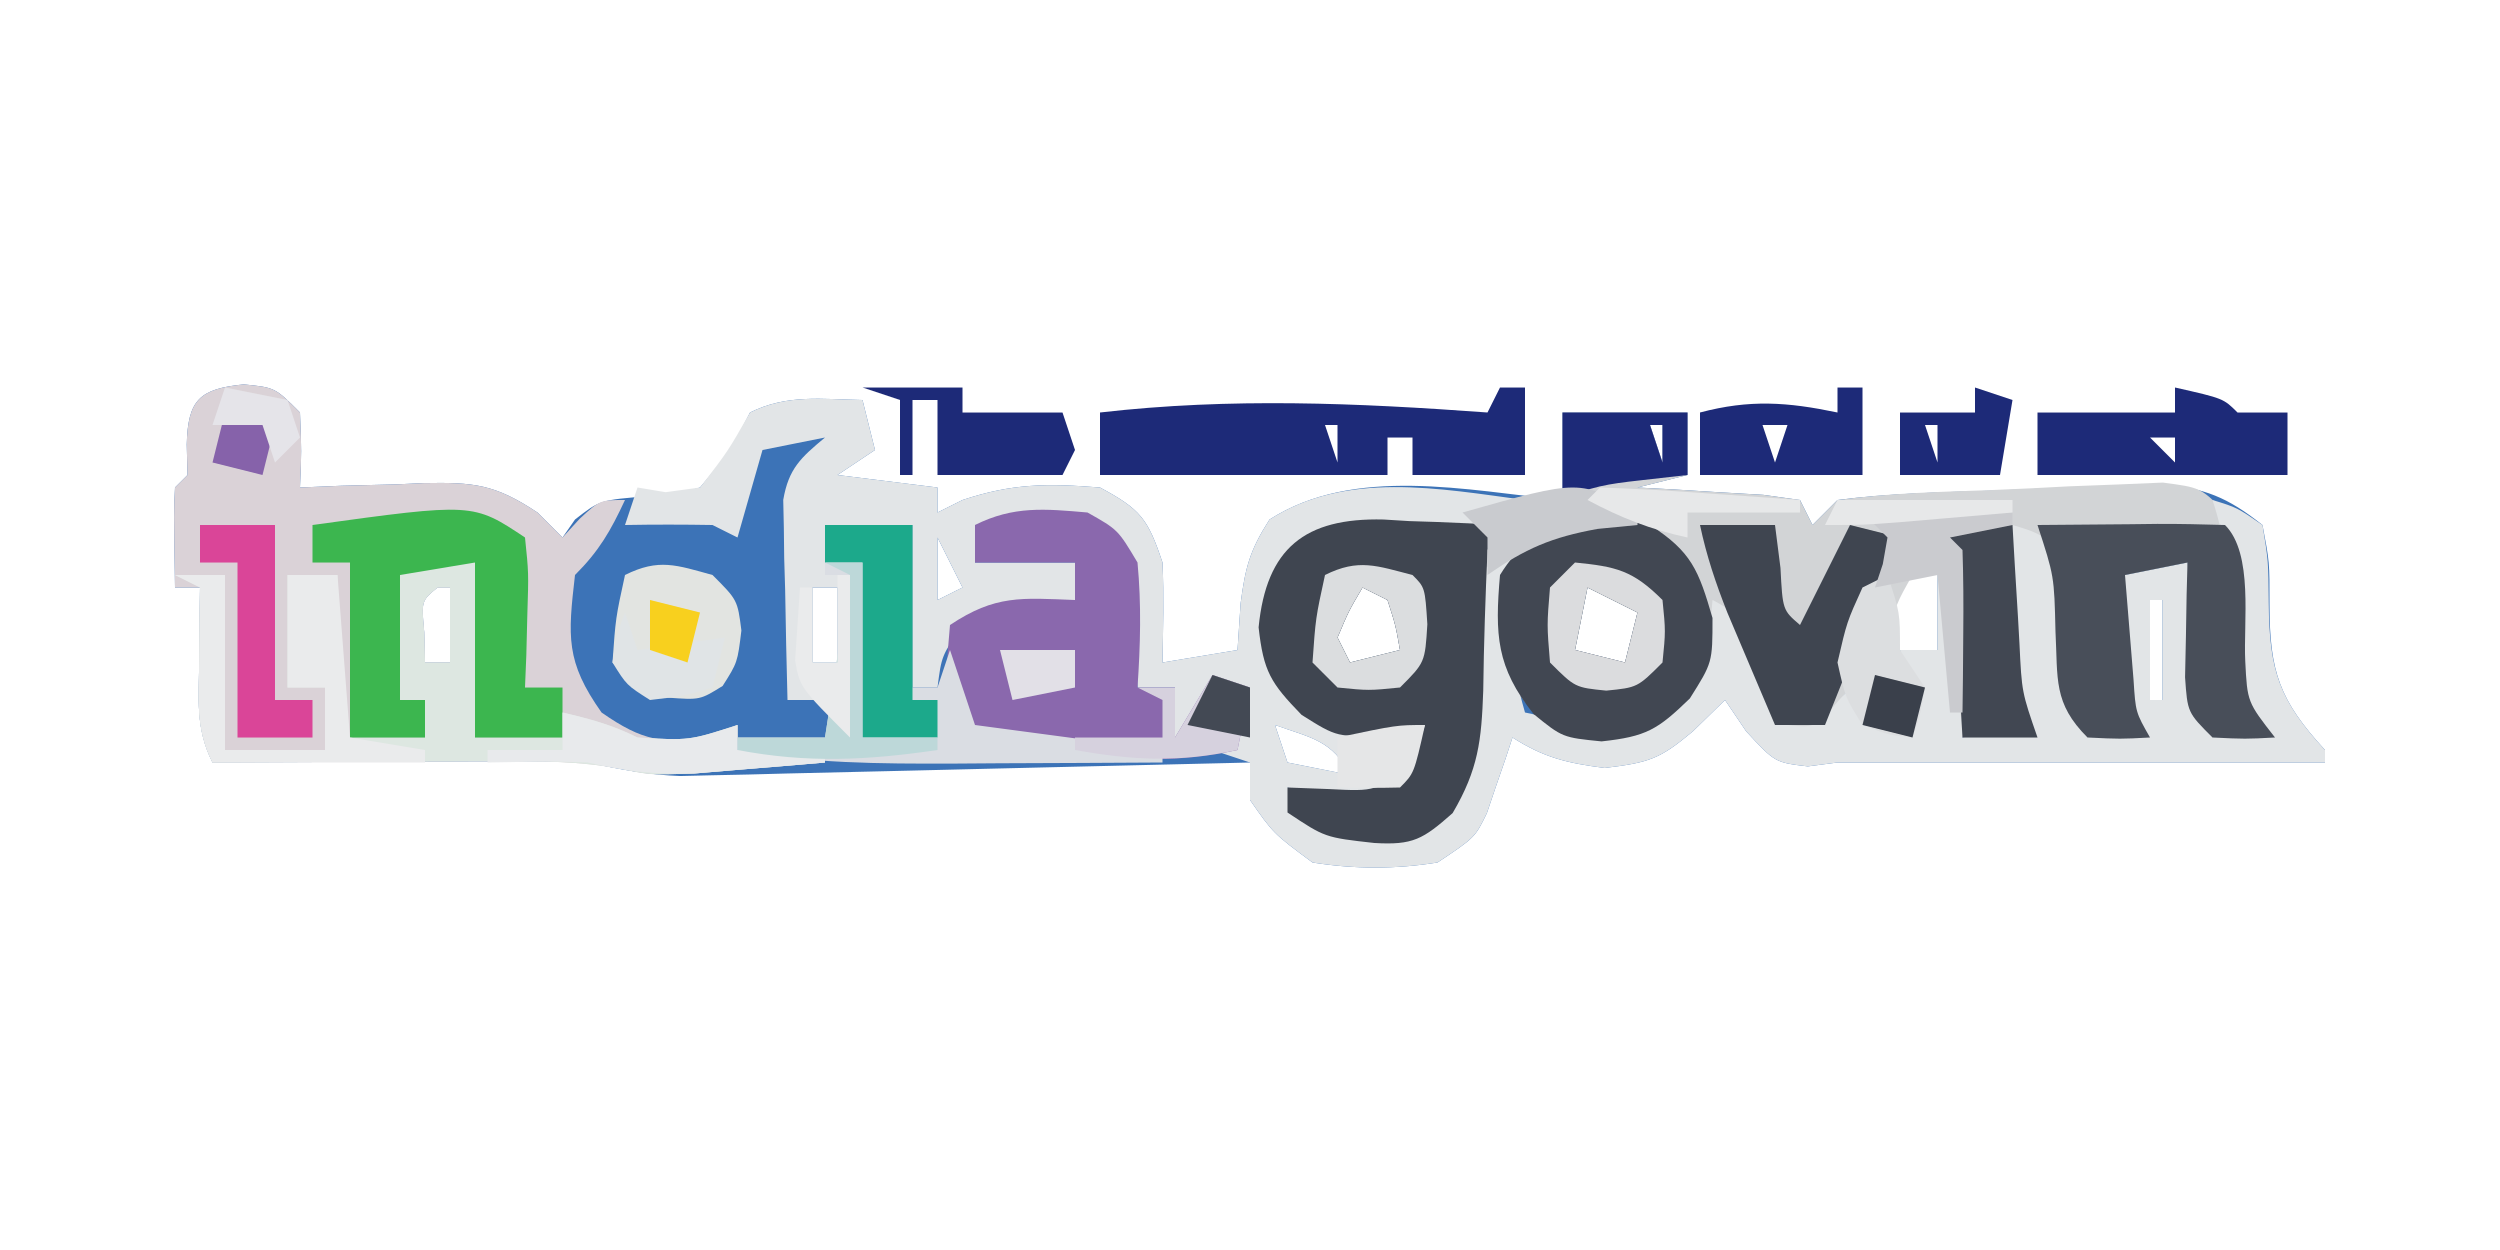 <?xml version="1.0" encoding="UTF-8"?>
<svg version="1.1" xmlns="http://www.w3.org/2000/svg" width="200" height="100">
<path d="M0 0 C2.5 0.25 2.5 0.25 4.5 2.25 C4.625 5.375 4.625 5.375 4.5 8.25 C5.597 8.204 6.694 8.157 7.824 8.109 C9.279 8.072 10.733 8.035 12.188 8 C13.269 7.95 13.269 7.95 14.373 7.898 C18.382 7.825 20.072 7.964 23.52 10.266 C24.173 10.92 24.827 11.575 25.5 12.25 C25.83 11.776 26.16 11.301 26.5 10.812 C28.5 9.25 28.5 9.25 32.438 8.938 C34.554 8.825 34.554 8.825 36.5 8.25 C38.924 5.365 38.924 5.365 40.5 2.25 C43.457 0.772 46.242 1.19 49.5 1.25 C49.995 3.23 49.995 3.23 50.5 5.25 C49.51 5.91 48.52 6.57 47.5 7.25 C50.14 7.58 52.78 7.91 55.5 8.25 C55.5 8.91 55.5 9.57 55.5 10.25 C56.16 9.92 56.82 9.59 57.5 9.25 C61.492 7.919 64.285 7.915 68.5 8.25 C71.736 9.993 72.324 10.722 73.5 14.25 C73.628 16.924 73.544 19.571 73.5 22.25 C75.48 21.92 77.46 21.59 79.5 21.25 C79.582 20.012 79.665 18.775 79.75 17.5 C80.13 14.638 80.472 13.294 82.062 10.812 C88.852 6.46 97.897 8.497 105.5 9.25 C105.5 6.94 105.5 4.63 105.5 2.25 C108.8 2.25 112.1 2.25 115.5 2.25 C115.5 3.9 115.5 5.55 115.5 7.25 C114.18 7.58 112.86 7.91 111.5 8.25 C112.427 8.299 113.354 8.348 114.309 8.398 C115.506 8.473 116.704 8.548 117.938 8.625 C119.73 8.729 119.73 8.729 121.559 8.836 C122.529 8.973 123.5 9.109 124.5 9.25 C124.83 9.91 125.16 10.57 125.5 11.25 C126.16 10.59 126.82 9.93 127.5 9.25 C131.572 8.719 135.664 8.639 139.766 8.507 C141.795 8.438 143.822 8.342 145.85 8.244 C147.133 8.198 148.416 8.153 149.738 8.105 C150.914 8.061 152.09 8.016 153.302 7.969 C156.874 8.283 158.703 9.031 161.5 11.25 C162.066 14.211 162.066 14.211 162.062 17.625 C162.069 22.997 162.853 25.278 166.5 29.25 C166.5 29.58 166.5 29.91 166.5 30.25 C153.5 30.25 140.5 30.25 127.5 30.25 C126.716 30.353 125.933 30.456 125.125 30.562 C122.5 30.25 122.5 30.25 120.188 27.75 C119.631 26.925 119.074 26.1 118.5 25.25 C117.654 26.075 116.809 26.9 115.938 27.75 C113.295 29.955 112.496 30.25 108.875 30.688 C105.871 30.298 104.021 29.863 101.5 28.25 C101.318 28.804 101.136 29.359 100.949 29.93 C100.698 30.654 100.446 31.379 100.188 32.125 C99.944 32.844 99.7 33.564 99.449 34.305 C98.5 36.25 98.5 36.25 95.5 38.25 C92.108 38.796 88.893 38.79 85.5 38.25 C82.375 35.938 82.375 35.938 80.5 33.25 C80.5 32.26 80.5 31.27 80.5 30.25 C79.91 30.265 79.32 30.279 78.711 30.295 C72.563 30.447 66.415 30.592 60.267 30.732 C57.973 30.786 55.679 30.841 53.385 30.898 C50.086 30.98 46.787 31.055 43.488 31.129 C42.464 31.156 41.44 31.183 40.385 31.211 C39.424 31.231 38.464 31.251 37.474 31.272 C36.632 31.292 35.791 31.312 34.924 31.332 C32.35 31.245 30.015 30.781 27.5 30.25 C25.151 30.17 22.8 30.142 20.449 30.152 C19.461 30.154 19.461 30.154 18.453 30.157 C16.364 30.162 14.276 30.175 12.188 30.188 C10.765 30.193 9.342 30.197 7.92 30.201 C4.447 30.212 0.973 30.229 -2.5 30.25 C-3.882 27.485 -3.595 25.204 -3.562 22.125 C-3.553 21.029 -3.544 19.934 -3.535 18.805 C-3.524 17.962 -3.512 17.119 -3.5 16.25 C-4.16 16.25 -4.82 16.25 -5.5 16.25 C-5.598 10.098 -5.598 10.098 -5.5 8.25 C-5.17 7.92 -4.84 7.59 -4.5 7.25 C-4.521 6.446 -4.541 5.641 -4.562 4.812 C-4.475 1.236 -3.541 0.354 0 0 Z M107.5 3.25 C108.5 6.25 108.5 6.25 108.5 6.25 Z M112.5 3.25 C112.83 4.24 113.16 5.23 113.5 6.25 C113.5 5.26 113.5 4.27 113.5 3.25 C113.17 3.25 112.84 3.25 112.5 3.25 Z M55.5 12.25 C55.5 13.9 55.5 15.55 55.5 17.25 C56.16 16.92 56.82 16.59 57.5 16.25 C56.84 14.93 56.18 13.61 55.5 12.25 Z M133.5 14.25 C132.015 17.715 132.015 17.715 130.5 21.25 C132.15 21.25 133.8 21.25 135.5 21.25 C135.5 18.94 135.5 16.63 135.5 14.25 C134.84 14.25 134.18 14.25 133.5 14.25 Z M15.5 16.25 C14.204 17.316 14.204 17.316 14.438 19.812 C14.458 20.617 14.479 21.421 14.5 22.25 C15.16 22.25 15.82 22.25 16.5 22.25 C16.5 20.27 16.5 18.29 16.5 16.25 C16.17 16.25 15.84 16.25 15.5 16.25 Z M45.5 16.25 C45.5 18.23 45.5 20.21 45.5 22.25 C46.16 22.25 46.82 22.25 47.5 22.25 C47.5 20.27 47.5 18.29 47.5 16.25 C46.84 16.25 46.18 16.25 45.5 16.25 Z M89.5 16.25 C88.392 18.133 88.392 18.133 87.5 20.25 C87.83 20.91 88.16 21.57 88.5 22.25 C89.82 21.92 91.14 21.59 92.5 21.25 C92.152 19.275 92.152 19.275 91.5 17.25 C90.84 16.92 90.18 16.59 89.5 16.25 Z M107.5 16.25 C107.17 17.9 106.84 19.55 106.5 21.25 C107.82 21.58 109.14 21.91 110.5 22.25 C110.83 20.93 111.16 19.61 111.5 18.25 C110.18 17.59 108.86 16.93 107.5 16.25 Z M152.5 17.25 C152.5 19.89 152.5 22.53 152.5 25.25 C152.83 25.25 153.16 25.25 153.5 25.25 C153.5 22.61 153.5 19.97 153.5 17.25 C153.17 17.25 152.84 17.25 152.5 17.25 Z M82.5 27.25 C82.83 28.24 83.16 29.23 83.5 30.25 C85.15 30.58 86.8 30.91 88.5 31.25 C87.108 28.466 85.344 28.271 82.5 27.25 Z " fill="#3C73B7" transform="translate(19.5,30.75)"/>
<path d="M0 0 C3.3 0 6.6 0 10 0 C10 1.65 10 3.3 10 5 C8.68 5.33 7.36 5.66 6 6 C6.927 6.049 7.854 6.098 8.809 6.148 C10.006 6.223 11.204 6.298 12.438 6.375 C14.23 6.479 14.23 6.479 16.059 6.586 C17.515 6.791 17.515 6.791 19 7 C19.495 7.99 19.495 7.99 20 9 C20.66 8.34 21.32 7.68 22 7 C26.108 6.447 30.236 6.347 34.376 6.202 C36.428 6.125 38.476 6.017 40.525 5.906 C42.46 5.833 42.46 5.833 44.434 5.758 C45.62 5.708 46.807 5.658 48.029 5.606 C51 6 51 6 52.883 7.82 C54.397 10.774 54.446 13.258 54.562 16.562 C54.688 21.605 54.688 21.605 57 26 C54.625 26.125 54.625 26.125 52 26 C50 24 50 24 49.805 21.18 C49.828 20.089 49.851 18.999 49.875 17.875 C49.893 16.779 49.911 15.684 49.93 14.555 C49.953 13.712 49.976 12.869 50 12 C48.35 12.33 46.7 12.66 45 13 C45.141 14.792 45.288 16.584 45.438 18.375 C45.519 19.373 45.6 20.37 45.684 21.398 C45.85 23.979 45.85 23.979 47 26 C44.625 26.125 44.625 26.125 42 26 C38.708 22.708 39.54 18.358 39.344 13.871 C39.23 12.924 39.117 11.976 39 11 C38.34 10.67 37.68 10.34 37 10 C36.973 12.292 36.954 14.583 36.938 16.875 C36.926 18.151 36.914 19.427 36.902 20.742 C36.768 23.887 36.768 23.887 38 26 C36.02 26 34.04 26 32 26 C30.716 23.431 30.67 21.234 30.438 18.375 C30.354 17.372 30.27 16.369 30.184 15.336 C30.123 14.565 30.062 13.794 30 13 C29.34 13 28.68 13 28 13 C26.71 15.266 26.71 15.266 26 18 C26.953 19.367 27.954 20.703 29 22 C28.688 24.25 28.688 24.25 28 26 C26.062 25.688 26.062 25.688 24 25 C23.505 23.515 23.505 23.515 23 22 C22.01 23.32 21.02 24.64 20 26 C18.188 25.5 18.188 25.5 16 24 C14.738 21.414 13.844 18.748 13 16 C12.381 17.64 12.381 17.64 11.75 19.312 C10.355 22.518 9.25 24.422 6 26 C3 26.438 3 26.438 0 26 C-2.303 24.133 -3.678 22.644 -5 20 C-5.134 17.328 -5.043 14.677 -5 12 C-7.168 14.168 -6.3 19.849 -6.342 22.922 C-6.485 26.552 -6.911 28.852 -8.789 31.988 C-11 34 -11 34 -13.035 34.559 C-16.798 34.334 -18.809 34.127 -22 32 C-22 31.34 -22 30.68 -22 30 C-20.907 30.041 -19.814 30.082 -18.688 30.125 C-14.911 30.321 -14.911 30.321 -12 28 C-11.67 27.01 -11.34 26.02 -11 25 C-12.052 25.247 -13.104 25.495 -14.188 25.75 C-18 26 -18 26 -20.875 24.188 C-23.358 21.632 -23.921 20.714 -24.312 17.188 C-24 14 -24 14 -22.625 11.125 C-19.158 8.319 -17.072 8.719 -12.75 8.957 C-8.367 9.026 -4.245 8.011 0 7 C0 4.69 0 2.38 0 0 Z M2 1 C3 4 3 4 3 4 Z M7 1 C7.33 1.99 7.66 2.98 8 4 C8 3.01 8 2.02 8 1 C7.67 1 7.34 1 7 1 Z M-16 14 C-17.108 15.883 -17.108 15.883 -18 18 C-17.67 18.66 -17.34 19.32 -17 20 C-15.68 19.67 -14.36 19.34 -13 19 C-13.348 17.025 -13.348 17.025 -14 15 C-14.66 14.67 -15.32 14.34 -16 14 Z M2 14 C1.67 15.65 1.34 17.3 1 19 C2.32 19.33 3.64 19.66 5 20 C5.33 18.68 5.66 17.36 6 16 C4.68 15.34 3.36 14.68 2 14 Z " fill="#D2D4D6" transform="translate(125,33)"/>
<path d="M0 0 C0.33 1.32 0.66 2.64 1 4 C0.01 4.66 -0.98 5.32 -2 6 C0.64 6.33 3.28 6.66 6 7 C6 7.66 6 8.32 6 9 C6.66 8.67 7.32 8.34 8 8 C11.992 6.669 14.785 6.665 19 7 C22.236 8.743 22.824 9.472 24 13 C24.128 15.674 24.044 18.321 24 21 C25.98 20.67 27.96 20.34 30 20 C30.082 18.762 30.165 17.525 30.25 16.25 C30.63 13.388 30.972 12.044 32.562 9.562 C38.683 5.639 46.149 7.088 53 8 C53 8.33 53 8.66 53 9 C48.471 10.174 44.324 11.137 39.625 10.875 C36.04 10.634 36.04 10.634 34 12.625 C32.682 15.756 32.45 17.63 33 21 C34.937 24.02 34.937 24.02 38 26 C41.71 26.418 41.71 26.418 45 26 C44.688 27.875 44.688 27.875 44 30 C40.15 32.567 38.414 31.833 34 31 C34.991 32.666 34.991 32.666 37 34 C39.738 34.496 42.296 34.692 45 34 C47.806 31.52 48.006 29.942 48.406 26.18 C48.474 24.009 48.5 21.84 48.527 19.668 C48.587 17.773 48.785 15.884 49 14 C49.99 13.34 50.98 12.68 52 12 C51.988 12.603 51.977 13.207 51.965 13.828 C51.956 14.627 51.947 15.427 51.938 16.25 C51.926 17.039 51.914 17.828 51.902 18.641 C51.996 20.907 52.368 22.829 53 25 C56.028 25.666 58.895 26.12 62 26 C65.33 23.641 66.681 22.106 67.812 18.188 C67.874 17.466 67.936 16.744 68 16 C70.706 17.353 70.962 18.81 72.125 21.562 C72.478 22.389 72.831 23.215 73.195 24.066 C73.461 24.704 73.726 25.343 74 26 C76.244 26.228 76.244 26.228 78.125 24 C78.744 23.34 79.362 22.68 80 22 C80.495 23.98 80.495 23.98 81 26 C81.99 26 82.98 26 84 26 C83.505 23.03 83.505 23.03 83 20 C83.99 20 84.98 20 86 20 C86 18.02 86 16.04 86 14 C86.33 14 86.66 14 87 14 C87.495 20.435 87.495 20.435 88 27 C89.65 26.67 91.3 26.34 93 26 C92.67 25.67 92.34 25.34 92 25 C91.927 22.47 91.908 19.967 91.938 17.438 C91.942 16.727 91.947 16.016 91.951 15.283 C91.963 13.522 91.981 11.761 92 10 C93.953 10.586 93.953 10.586 96 12 C96.609 15.039 96.609 15.039 96.75 18.625 C96.807 19.814 96.863 21.002 96.922 22.227 C96.948 23.142 96.973 24.057 97 25 C98.32 25 99.64 25 101 25 C101 21.37 101 17.74 101 14 C103.475 13.505 103.475 13.505 106 13 C106.495 18.94 106.495 18.94 107 25 C108.32 25 109.64 25 111 25 C110.67 24.67 110.34 24.34 110 24 C109.79 21.879 109.631 19.752 109.5 17.625 C109.284 14.149 109.102 11.307 108 8 C109.969 8.605 109.969 8.605 112 10 C112.469 12.863 112.469 12.863 112.5 16.312 C112.549 21.693 113.35 24.024 117 28 C117 28.33 117 28.66 117 29 C104 29 91 29 78 29 C77.216 29.103 76.433 29.206 75.625 29.312 C73 29 73 29 70.688 26.5 C70.131 25.675 69.574 24.85 69 24 C68.154 24.825 67.309 25.65 66.438 26.5 C63.795 28.705 62.996 29 59.375 29.438 C56.371 29.048 54.521 28.613 52 27 C51.818 27.554 51.636 28.109 51.449 28.68 C51.198 29.404 50.946 30.129 50.688 30.875 C50.444 31.594 50.2 32.314 49.949 33.055 C49 35 49 35 46 37 C42.608 37.546 39.393 37.54 36 37 C32.875 34.688 32.875 34.688 31 32 C31 31.01 31 30.02 31 29 C30.01 28.67 29.02 28.34 28 28 C28.66 27.67 29.32 27.34 30 27 C30 25.68 30 24.36 30 23 C29.01 23.33 28.02 23.66 27 24 C27 24.99 27 25.98 27 27 C26.34 27 25.68 27 25 27 C25 25.68 25 24.36 25 23 C24.01 23 23.02 23 22 23 C21.944 21.969 21.944 21.969 21.887 20.918 C21.821 20.017 21.755 19.116 21.688 18.188 C21.629 17.294 21.571 16.401 21.512 15.48 C20.921 12.615 20.411 11.636 18 10 C15.717 9.639 15.717 9.639 13.312 9.812 C12.1 9.853 12.1 9.853 10.863 9.895 C10.248 9.929 9.634 9.964 9 10 C9 10.99 9 11.98 9 13 C11.64 13 14.28 13 17 13 C17 13.99 17 14.98 17 16 C16.374 16.086 15.747 16.173 15.102 16.262 C12.632 16.686 10.356 17.143 8 18 C6.324 20.47 6.324 20.47 6 23 C5.34 23 4.68 23 4 23 C4 18.71 4 14.42 4 10 C1.69 10 -0.62 10 -3 10 C-3 11.32 -3 12.64 -3 14 C-2.34 14 -1.68 14 -1 14 C-1 18.29 -1 22.58 -1 27 C-1.33 26.01 -1.66 25.02 -2 24 C-3.32 24 -4.64 24 -6 24 C-6.081 21.062 -6.14 18.126 -6.188 15.188 C-6.213 14.354 -6.238 13.521 -6.264 12.662 C-6.273 11.86 -6.283 11.057 -6.293 10.23 C-6.317 9.123 -6.317 9.123 -6.341 7.993 C-5.911 5.478 -4.925 4.606 -3 3 C-4.65 3.33 -6.3 3.66 -8 4 C-8.66 6.31 -9.32 8.62 -10 11 C-10.66 10.67 -11.32 10.34 -12 10 C-14.333 9.96 -16.667 9.957 -19 10 C-18.67 9.01 -18.34 8.02 -18 7 C-17.258 7.124 -16.515 7.247 -15.75 7.375 C-14.389 7.189 -14.389 7.189 -13 7 C-10.769 4.112 -10.769 4.112 -9 1 C-6.043 -0.478 -3.258 -0.06 0 0 Z M6 11 C6 12.65 6 14.3 6 16 C6.66 15.67 7.32 15.34 8 15 C7.34 13.68 6.68 12.36 6 11 Z M-4 15 C-4 16.98 -4 18.96 -4 21 C-3.34 21 -2.68 21 -2 21 C-2 19.02 -2 17.04 -2 15 C-2.66 15 -3.32 15 -4 15 Z M103 16 C103 18.64 103 21.28 103 24 C103.33 24 103.66 24 104 24 C104 21.36 104 18.72 104 16 C103.67 16 103.34 16 103 16 Z M33 26 C33.33 26.99 33.66 27.98 34 29 C35.65 29.33 37.3 29.66 39 30 C37.608 27.216 35.844 27.021 33 26 Z " fill="#E2E5E7" transform="translate(69,32)"/>
<path d="M0 0 C2.5 0.25 2.5 0.25 4.5 2.25 C4.625 5.375 4.625 5.375 4.5 8.25 C5.597 8.204 6.694 8.157 7.824 8.109 C9.279 8.072 10.733 8.035 12.188 8 C13.269 7.95 13.269 7.95 14.373 7.898 C18.382 7.825 20.072 7.964 23.52 10.266 C24.173 10.92 24.827 11.575 25.5 12.25 C26.181 11.508 26.181 11.508 26.875 10.75 C28.5 9.25 28.5 9.25 30.5 9.25 C29.348 11.718 28.452 13.298 26.5 15.25 C25.936 20.167 25.734 22.168 28.625 26.25 C31.958 28.569 33.526 28.78 37.5 28.25 C38.16 27.92 38.82 27.59 39.5 27.25 C39.5 27.91 39.5 28.57 39.5 29.25 C41.81 29.25 44.12 29.25 46.5 29.25 C46.5 29.58 46.5 29.91 46.5 30.25 C44.272 30.446 42.042 30.631 39.812 30.812 C38.571 30.917 37.33 31.021 36.051 31.129 C32.5 31.25 32.5 31.25 30.219 30.764 C26.915 30.14 23.811 30.138 20.449 30.152 C19.461 30.154 19.461 30.154 18.453 30.157 C16.364 30.162 14.276 30.175 12.188 30.188 C10.765 30.193 9.342 30.197 7.92 30.201 C4.447 30.212 0.973 30.229 -2.5 30.25 C-3.882 27.485 -3.595 25.204 -3.562 22.125 C-3.553 21.029 -3.544 19.934 -3.535 18.805 C-3.524 17.962 -3.512 17.119 -3.5 16.25 C-4.16 16.25 -4.82 16.25 -5.5 16.25 C-5.598 10.098 -5.598 10.098 -5.5 8.25 C-5.17 7.92 -4.84 7.59 -4.5 7.25 C-4.521 6.446 -4.541 5.641 -4.562 4.812 C-4.475 1.236 -3.541 0.354 0 0 Z M15.5 16.25 C14.204 17.316 14.204 17.316 14.438 19.812 C14.458 20.617 14.479 21.421 14.5 22.25 C15.16 22.25 15.82 22.25 16.5 22.25 C16.5 20.27 16.5 18.29 16.5 16.25 C16.17 16.25 15.84 16.25 15.5 16.25 Z " fill="#DAD2D7" transform="translate(19.5,30.75)"/>
<path d="M0 0 C0.682 0.042 1.364 0.084 2.066 0.127 C2.764 0.15 3.461 0.172 4.18 0.195 C5.893 0.254 7.605 0.344 9.316 0.439 C8.986 1.099 8.656 1.759 8.316 2.439 C8.15 6.194 8.02 9.942 7.975 13.699 C7.834 17.686 7.585 19.983 5.527 23.486 C3.15 25.586 2.356 26.062 -0.746 25.877 C-4.684 25.439 -4.684 25.439 -7.684 23.439 C-7.684 22.779 -7.684 22.119 -7.684 21.439 C-6.59 21.481 -5.497 21.522 -4.371 21.564 C-0.595 21.76 -0.595 21.76 2.316 19.439 C2.646 18.449 2.976 17.459 3.316 16.439 C2.265 16.687 1.213 16.934 0.129 17.189 C-3.684 17.439 -3.684 17.439 -6.559 15.627 C-9.041 13.071 -9.604 12.154 -9.996 8.627 C-9.375 2.295 -6.299 -0.153 0 0 Z M-1.684 5.439 C-2.792 7.323 -2.792 7.323 -3.684 9.439 C-3.354 10.099 -3.024 10.759 -2.684 11.439 C-1.364 11.109 -0.044 10.779 1.316 10.439 C0.969 8.464 0.969 8.464 0.316 6.439 C-0.344 6.109 -1.004 5.779 -1.684 5.439 Z " fill="#3F4550" transform="translate(110.684,41.561)"/>
<path d="M0 0 C2.438 1.375 2.438 1.375 4 4 C4.321 7.361 4.231 10.636 4 14 C4.99 14 5.98 14 7 14 C7 15.32 7 16.64 7 18 C7.99 16.35 8.98 14.7 10 13 C10.99 13.33 11.98 13.66 13 14 C12.67 15.65 12.34 17.3 12 19 C7.172 20.057 3.135 19.858 -1.75 19.188 C-2.422 19.104 -3.093 19.021 -3.785 18.936 C-8.745 18.255 -8.745 18.255 -11 16 C-11.312 12.5 -11.312 12.5 -11 9 C-7.356 6.571 -5.288 6.838 -1 7 C-1 6.01 -1 5.02 -1 4 C-3.64 4 -6.28 4 -9 4 C-9 3.01 -9 2.02 -9 1 C-5.908 -0.546 -3.406 -0.294 0 0 Z " fill="#8A68AD" transform="translate(87,41)"/>
<path d="M0 0 C0 4.62 0 9.24 0 14 C2.31 14 4.62 14 7 14 C7 13.34 7 12.68 7 12 C9.169 12.506 11 13 13 14 C17.145 14.248 17.145 14.248 21 13 C21 13.66 21 14.32 21 15 C23.31 15 25.62 15 28 15 C28 15.33 28 15.66 28 16 C25.772 16.196 23.542 16.381 21.312 16.562 C20.071 16.667 18.83 16.771 17.551 16.879 C14 17 14 17 11.719 16.514 C8.415 15.89 5.311 15.888 1.949 15.902 C0.961 15.904 0.961 15.904 -0.047 15.907 C-2.136 15.912 -4.224 15.925 -6.312 15.938 C-7.735 15.943 -9.158 15.947 -10.58 15.951 C-14.053 15.962 -17.527 15.979 -21 16 C-22.382 13.235 -22.095 10.954 -22.062 7.875 C-22.053 6.779 -22.044 5.684 -22.035 4.555 C-22.024 3.712 -22.012 2.869 -22 2 C-22.66 1.67 -23.32 1.34 -24 1 C-22.68 1 -21.36 1 -20 1 C-20 5.62 -20 10.24 -20 15 C-17.36 15 -14.72 15 -12 15 C-12 13.35 -12 11.7 -12 10 C-12.99 10 -13.98 10 -15 10 C-15 7.03 -15 4.06 -15 1 C-13.68 1 -12.36 1 -11 1 C-11 5.29 -11 9.58 -11 14 C-8.69 14 -6.38 14 -4 14 C-4 13.01 -4 12.02 -4 11 C-4.66 11 -5.32 11 -6 11 C-6 7.7 -6 4.4 -6 1 C-4 0 -4 0 0 0 Z M-3 2 C-4.296 3.066 -4.296 3.066 -4.062 5.562 C-4.042 6.367 -4.021 7.171 -4 8 C-3.34 8 -2.68 8 -2 8 C-2 6.02 -2 4.04 -2 2 C-2.33 2 -2.66 2 -3 2 Z " fill="#DDE7E1" transform="translate(38,45)"/>
<path d="M0 0 C3.332 2.136 3.893 3.633 5 7.438 C5 11 5 11 3.188 13.875 C0.604 16.385 -0.303 16.924 -3.875 17.312 C-7 17 -7 17 -9.312 15.125 C-12.297 11.367 -12.413 8.792 -12 4 C-9.106 -0.703 -5.089 -1.014 0 0 Z M-5 5 C-5.33 6.65 -5.66 8.3 -6 10 C-4.68 10.33 -3.36 10.66 -2 11 C-1.67 9.68 -1.34 8.36 -1 7 C-2.32 6.34 -3.64 5.68 -5 5 Z " fill="#414752" transform="translate(132,42)"/>
<path d="M0 0 C0.293 2.82 0.293 2.82 0.188 6.125 C0.16 7.221 0.133 8.316 0.105 9.445 C0.071 10.288 0.036 11.131 0 12 C0.99 12 1.98 12 3 12 C3 13.32 3 14.64 3 16 C0.69 16 -1.62 16 -4 16 C-4 11.38 -4 6.76 -4 2 C-5.98 2.33 -7.96 2.66 -10 3 C-10 6.3 -10 9.6 -10 13 C-9.34 13 -8.68 13 -8 13 C-8 13.99 -8 14.98 -8 16 C-9.98 16 -11.96 16 -14 16 C-14 11.38 -14 6.76 -14 2 C-14.99 2 -15.98 2 -17 2 C-17 1.01 -17 0.02 -17 -1 C-4.157 -2.771 -4.157 -2.771 0 0 Z " fill="#3CB64F" transform="translate(42,43)"/>
<path d="M0 0 C2.479 -0.027 4.958 -0.047 7.438 -0.062 C8.145 -0.071 8.852 -0.079 9.58 -0.088 C11.387 -0.097 13.194 -0.052 15 0 C17.298 2.298 16.459 7.789 16.621 10.898 C16.784 14.163 16.784 14.163 19 17 C16.625 17.125 16.625 17.125 14 17 C12 15 12 15 11.805 12.18 C11.828 11.089 11.851 9.999 11.875 8.875 C11.893 7.779 11.911 6.684 11.93 5.555 C11.953 4.712 11.976 3.869 12 3 C10.35 3.33 8.7 3.66 7 4 C7.141 5.792 7.288 7.584 7.438 9.375 C7.519 10.373 7.6 11.37 7.684 12.398 C7.85 14.979 7.85 14.979 9 17 C6.625 17.125 6.625 17.125 4 17 C1.245 14.245 1.637 12.341 1.438 8.5 C1.336 4.091 1.336 4.091 0 0 Z " fill="#484E59" transform="translate(163,42)"/>
<path d="M0 0 C2.31 0 4.62 0 7 0 C7 4.29 7 8.58 7 13 C7.66 13 8.32 13 9 13 C9.33 12.01 9.66 11.02 10 10 C10.66 11.98 11.32 13.96 12 16 C19.425 16.99 19.425 16.99 27 18 C27 18.33 27 18.66 27 19 C22.646 19.029 18.292 19.047 13.938 19.062 C12.708 19.071 11.479 19.079 10.213 19.088 C4.372 19.104 -1.252 19.085 -7 18 C-7 17.67 -7 17.34 -7 17 C-4.69 17 -2.38 17 0 17 C0.66 12.71 1.32 8.42 2 4 C1.34 4 0.68 4 0 4 C0 2.68 0 1.36 0 0 Z " fill="#DADDE3" transform="translate(66,42)"/>
<path d="M0 0 C0.66 0 1.32 0 2 0 C2 2.31 2 4.62 2 7 C-0.97 7 -3.94 7 -7 7 C-7 6.01 -7 5.02 -7 4 C-7.66 4 -8.32 4 -9 4 C-9 4.99 -9 5.98 -9 7 C-16.59 7 -24.18 7 -32 7 C-32 5.35 -32 3.7 -32 2 C-21.537 0.798 -11.473 1.236 -1 2 C-0.67 1.34 -0.34 0.68 0 0 Z M-19 3 C-18 6 -18 6 -18 6 Z M-14 3 C-13.67 3.99 -13.34 4.98 -13 6 C-13 5.01 -13 4.02 -13 3 C-13.33 3 -13.66 3 -14 3 Z " fill="#1D2A78" transform="translate(120,31)"/>
<path d="M0 0 C1.98 0 3.96 0 6 0 C6.144 1.134 6.289 2.269 6.438 3.438 C6.612 6.808 6.612 6.808 8 8 C9.32 5.36 10.64 2.72 12 0 C13.32 0.33 14.64 0.66 16 1 C14.02 5.95 12.04 10.9 10 16 C8.68 16 7.36 16 6 16 C5.184 14.085 4.372 12.168 3.562 10.25 C3.11 9.183 2.658 8.115 2.191 7.016 C1.26 4.659 0.522 2.47 0 0 Z " fill="#3F4550" transform="translate(136,42)"/>
<path d="M0 0 C3.875 0.875 3.875 0.875 5 2 C6.32 2 7.64 2 9 2 C9 3.65 9 5.3 9 7 C2.4 7 -4.2 7 -11 7 C-11 5.35 -11 3.7 -11 2 C-7.37 2 -3.74 2 0 2 C0 1.34 0 0.68 0 0 Z M-2 4 C-1.34 4.66 -0.68 5.32 0 6 C0 5.34 0 4.68 0 4 C-0.66 4 -1.32 4 -2 4 Z " fill="#1D2A78" transform="translate(174,31)"/>
<path d="M0 0 C1.32 0 2.64 0 4 0 C4 4.62 4 9.24 4 14 C6.64 14 9.28 14 12 14 C12 12.35 12 10.7 12 9 C11.01 9 10.02 9 9 9 C9 6.03 9 3.06 9 0 C10.32 0 11.64 0 13 0 C13.33 4.29 13.66 8.58 14 13 C16.97 13.495 16.97 13.495 20 14 C20 14.33 20 14.66 20 15 C14.39 15 8.78 15 3 15 C1.618 12.235 1.905 9.954 1.938 6.875 C1.947 5.779 1.956 4.684 1.965 3.555 C1.976 2.712 1.988 1.869 2 1 C1.34 0.67 0.68 0.34 0 0 Z " fill="#EAEBEC" transform="translate(14,46)"/>
<path d="M0 0 C2 2 2 2 2.312 4.438 C2 7 2 7 0.812 8.875 C-1 10 -1 10 -3.562 9.812 C-6 9 -6 9 -8 7 C-7.75 3.438 -7.75 3.438 -7 0 C-4.294 -1.353 -2.867 -0.788 0 0 Z " fill="#E2E4E1" transform="translate(57,46)"/>
<path d="M0 0 C2.31 0 4.62 0 7 0 C7 4.62 7 9.24 7 14 C7.66 14 8.32 14 9 14 C9 14.99 9 15.98 9 17 C7.02 17 5.04 17 3 17 C3 12.38 3 7.76 3 3 C2.01 3 1.02 3 0 3 C0 2.01 0 1.02 0 0 Z " fill="#1CA98B" transform="translate(66,42)"/>
<path d="M0 0 C1.98 0 3.96 0 6 0 C6.061 1.06 6.121 2.119 6.184 3.211 C6.268 4.599 6.353 5.987 6.438 7.375 C6.477 8.074 6.516 8.772 6.557 9.492 C6.743 13.374 6.743 13.374 8 17 C6.02 17 4.04 17 2 17 C1.939 15.94 1.879 14.881 1.816 13.789 C1.732 12.401 1.647 11.013 1.562 9.625 C1.523 8.926 1.484 8.228 1.443 7.508 C1.257 3.626 1.257 3.626 0 0 Z " fill="#414752" transform="translate(155,42)"/>
<path d="M0 0 C1.98 0 3.96 0 6 0 C6 4.62 6 9.24 6 14 C6.99 14 7.98 14 9 14 C9 14.99 9 15.98 9 17 C7.02 17 5.04 17 3 17 C3 12.38 3 7.76 3 3 C2.01 3 1.02 3 0 3 C0 2.01 0 1.02 0 0 Z " fill="#DA4598" transform="translate(16,42)"/>
<path d="M0 0 C0.66 0 1.32 0 2 0 C2 2.31 2 4.62 2 7 C-2.29 7 -6.58 7 -11 7 C-11 5.35 -11 3.7 -11 2 C-7.018 0.946 -4.018 1.159 0 2 C0 1.34 0 0.68 0 0 Z M-6 3 C-5.67 3.99 -5.34 4.98 -5 6 C-4.67 5.01 -4.34 4.02 -4 3 C-4.66 3 -5.32 3 -6 3 Z " fill="#1D2A78" transform="translate(147,31)"/>
<path d="M0 0 C2.64 0 5.28 0 8 0 C8 0.66 8 1.32 8 2 C10.64 2 13.28 2 16 2 C16.33 2.99 16.66 3.98 17 5 C16.67 5.66 16.34 6.32 16 7 C12.7 7 9.4 7 6 7 C6 5.02 6 3.04 6 1 C5.34 1 4.68 1 4 1 C4 2.98 4 4.96 4 7 C3.67 7 3.34 7 3 7 C3 5.02 3 3.04 3 1 C2.01 0.67 1.02 0.34 0 0 Z " fill="#1D2A78" transform="translate(69,31)"/>
<path d="M0 0 C1 1 1 1 1.188 3.938 C1 7 1 7 -1 9 C-3.5 9.25 -3.5 9.25 -6 9 C-6.66 8.34 -7.32 7.68 -8 7 C-7.75 3.438 -7.75 3.438 -7 0 C-4.316 -1.342 -2.847 -0.73 0 0 Z M-4 1 C-5.108 2.883 -5.108 2.883 -6 5 C-5.67 5.66 -5.34 6.32 -5 7 C-3.68 6.67 -2.36 6.34 -1 6 C-1.348 4.025 -1.348 4.025 -2 2 C-2.66 1.67 -3.32 1.34 -4 1 Z " fill="#DBDDDF" transform="translate(113,46)"/>
<path d="M0 0 C3.297 0.33 4.623 0.623 7 3 C7.25 5.5 7.25 5.5 7 8 C5 10 5 10 2.5 10.25 C0 10 0 10 -2 8 C-2.25 5 -2.25 5 -2 2 C-1.34 1.34 -0.68 0.68 0 0 Z M1 2 C0.67 3.65 0.34 5.3 0 7 C1.32 7.33 2.64 7.66 4 8 C4.33 6.68 4.66 5.36 5 4 C3.68 3.34 2.36 2.68 1 2 Z " fill="#DBDCDE" transform="translate(126,45)"/>
<path d="M0 0 C1 3 1 3 1 6 C1.99 7.485 1.99 7.485 3 9 C2.625 11.188 2.625 11.188 2 13 C0.125 12.812 0.125 12.812 -2 12 C-3.375 9.812 -3.375 9.812 -4 7 C-3.25 3.75 -3.25 3.75 -2 1 C-1.34 0.67 -0.68 0.34 0 0 Z " fill="#DCDEE0" transform="translate(151,46)"/>
<path d="M0 0 C3.3 0 6.6 0 10 0 C10 1.65 10 3.3 10 5 C8.721 5.144 7.442 5.289 6.125 5.438 C3.743 5.706 2.155 5.922 0 7 C0 4.69 0 2.38 0 0 Z M2 1 C3 4 3 4 3 4 Z M7 1 C7.33 1.99 7.66 2.98 8 4 C8 3.01 8 2.02 8 1 C7.67 1 7.34 1 7 1 Z " fill="#1D2A78" transform="translate(125,33)"/>
<path d="M0 0 C2.169 0.506 4 1 6 2 C10.145 2.248 10.145 2.248 14 1 C14 1.66 14 2.32 14 3 C16.31 3 18.62 3 21 3 C21 3.33 21 3.66 21 4 C18.772 4.196 16.542 4.381 14.312 4.562 C12.45 4.719 12.45 4.719 10.551 4.879 C7.406 4.986 5.033 4.697 2 4 C0.564 3.937 -0.875 3.913 -2.312 3.938 C-3.529 3.958 -4.746 3.979 -6 4 C-6 3.67 -6 3.34 -6 3 C-4.02 3 -2.04 3 0 3 C0 2.01 0 1.02 0 0 Z " fill="#E8EAEC" transform="translate(45,57)"/>
<path d="M0 0 C0.99 0.33 1.98 0.66 3 1 C2.67 2.65 2.34 4.3 2 6 C-2.629 7.016 -6.345 6.838 -11 6 C-11 5.67 -11 5.34 -11 5 C-8.69 5 -6.38 5 -4 5 C-4 4.01 -4 3.02 -4 2 C-4.66 1.67 -5.32 1.34 -6 1 C-5.01 1 -4.02 1 -3 1 C-3 2.32 -3 3.64 -3 5 C-2.01 3.35 -1.02 1.7 0 0 Z " fill="#D6D1DE" transform="translate(97,54)"/>
<path d="M0 0 C3.96 0 7.92 0 12 0 C12 0.33 12 0.66 12 1 C10.35 1.33 8.7 1.66 7 2 C7.33 2.33 7.66 2.66 8 3 C8.073 5.186 8.084 7.375 8.062 9.562 C8.053 10.76 8.044 11.958 8.035 13.191 C8.024 14.118 8.012 15.045 8 16 C7.67 16 7.34 16 7 16 C6.67 12.37 6.34 8.74 6 5 C4.35 5.33 2.7 5.66 1 6 C1.206 5.381 1.413 4.763 1.625 4.125 C1.749 3.424 1.873 2.723 2 2 C1.34 1.34 0.68 0.68 0 0 Z " fill="#CACBCF" transform="translate(149,41)"/>
<path d="M0 0 C0.99 0.33 1.98 0.66 3 1 C2.67 2.98 2.34 4.96 2 7 C-0.64 7 -3.28 7 -6 7 C-6 5.35 -6 3.7 -6 2 C-4.02 2 -2.04 2 0 2 C0 1.34 0 0.68 0 0 Z M-4 3 C-3.67 3.99 -3.34 4.98 -3 6 C-3 5.01 -3 4.02 -3 3 C-3.33 3 -3.66 3 -4 3 Z " fill="#1D2A78" transform="translate(158,31)"/>
<path d="M0 0 C0.99 0 1.98 0 3 0 C3 4.62 3 9.24 3 14 C4.98 14 6.96 14 9 14 C9 14.33 9 14.66 9 15 C3.394 15.826 -1.423 16.068 -7 15 C-7 14.67 -7 14.34 -7 14 C-4.69 14 -2.38 14 0 14 C0.66 9.71 1.32 5.42 2 1 C1.34 0.67 0.68 0.34 0 0 Z " fill="#BDD8D9" transform="translate(66,45)"/>
<path d="M0 0 C0 0.33 0 0.66 0 1 C-1.052 1.103 -2.104 1.206 -3.188 1.312 C-6.874 1.977 -8.966 2.886 -12 5 C-12 4.01 -12 3.02 -12 2 C-12.66 1.34 -13.32 0.68 -14 0 C-4.59 -2.665 -4.59 -2.665 0 0 Z " fill="#C9CBCF" transform="translate(131,41)"/>
<path d="M0 0 C0.33 0.99 0.66 1.98 1 3 C4.465 2.505 4.465 2.505 8 2 C7.67 3.32 7.34 4.64 7 6 C4.688 6.688 4.688 6.688 2 7 C0.125 5.812 0.125 5.812 -1 4 C-0.688 1.812 -0.688 1.812 0 0 Z " fill="#E0E4E6" transform="translate(50,49)"/>
<path d="M0 0 C2.701 0.091 5.369 0.237 8.062 0.438 C9.2 0.516 9.2 0.516 10.361 0.596 C12.241 0.726 14.121 0.862 16 1 C16 1.33 16 1.66 16 2 C13.03 2 10.06 2 7 2 C7 2.66 7 3.32 7 4 C4.071 3.372 1.639 2.414 -1 1 C-0.67 0.67 -0.34 0.34 0 0 Z " fill="#E7E8E9" transform="translate(128,39)"/>
<path d="M0 0 C-0.875 3.875 -0.875 3.875 -2 5 C-3.666 5.041 -5.334 5.043 -7 5 C-7 3.68 -7 2.36 -7 1 C-2.25 0 -2.25 0 0 0 Z " fill="#E5E6E7" transform="translate(114,58)"/>
<path d="M0 0 C0.33 0 0.66 0 1 0 C1 4.29 1 8.58 1 13 C-3 9 -3 9 -3.391 6.859 C-3.26 4.906 -3.13 2.953 -3 1 C-2.67 1 -2.34 1 -2 1 C-2 2.98 -2 4.96 -2 7 C-1.34 7 -0.68 7 0 7 C0 4.69 0 2.38 0 0 Z " fill="#EAEBEC" transform="translate(67,46)"/>
<path d="M0 0 C1.98 0.495 1.98 0.495 4 1 C3.67 2.32 3.34 3.64 3 5 C1.68 4.67 0.36 4.34 -1 4 C-0.67 2.68 -0.34 1.36 0 0 Z " fill="#3A404B" transform="translate(150,54)"/>
<path d="M0 0 C1.98 0 3.96 0 6 0 C6 0.99 6 1.98 6 3 C4.35 3.33 2.7 3.66 1 4 C0.67 2.68 0.34 1.36 0 0 Z " fill="#E2E0E7" transform="translate(80,52)"/>
<path d="M0 0 C1.98 0.495 1.98 0.495 4 1 C3.67 2.32 3.34 3.64 3 5 C1.68 4.67 0.36 4.34 -1 4 C-0.67 2.68 -0.34 1.36 0 0 Z " fill="#8662AA" transform="translate(18,33)"/>
<path d="M0 0 C0.99 0.33 1.98 0.66 3 1 C3 2.32 3 3.64 3 5 C1.35 4.67 -0.3 4.34 -2 4 C-1.34 2.68 -0.68 1.36 0 0 Z " fill="#434954" transform="translate(97,54)"/>
<path d="M0 0 C4.62 0 9.24 0 14 0 C14 0.33 14 0.66 14 1 C12.063 1.168 10.125 1.335 8.188 1.5 C6.569 1.639 6.569 1.639 4.918 1.781 C2 2 2 2 -1 2 C-0.67 1.34 -0.34 0.68 0 0 Z " fill="#E7E8E9" transform="translate(147,40)"/>
<path d="M0 0 C1.65 0.33 3.3 0.66 5 1 C5.33 1.99 5.66 2.98 6 4 C5.34 4.66 4.68 5.32 4 6 C3.67 5.01 3.34 4.02 3 3 C1.68 3 0.36 3 -1 3 C-0.67 2.01 -0.34 1.02 0 0 Z " fill="#E5E4E9" transform="translate(18,31)"/>
<path d="M0 0 C1.32 0.33 2.64 0.66 4 1 C3.67 2.32 3.34 3.64 3 5 C2.01 4.67 1.02 4.34 0 4 C0 2.68 0 1.36 0 0 Z " fill="#F8D01E" transform="translate(52,48)"/>
<path d="M0 0 C2 1 2 1 2 1 Z " fill="#1D2A78" transform="translate(163,31)"/>
<path d="M0 0 C2 1 2 1 2 1 Z " fill="#1D2A78" transform="translate(102,31)"/>
</svg>
